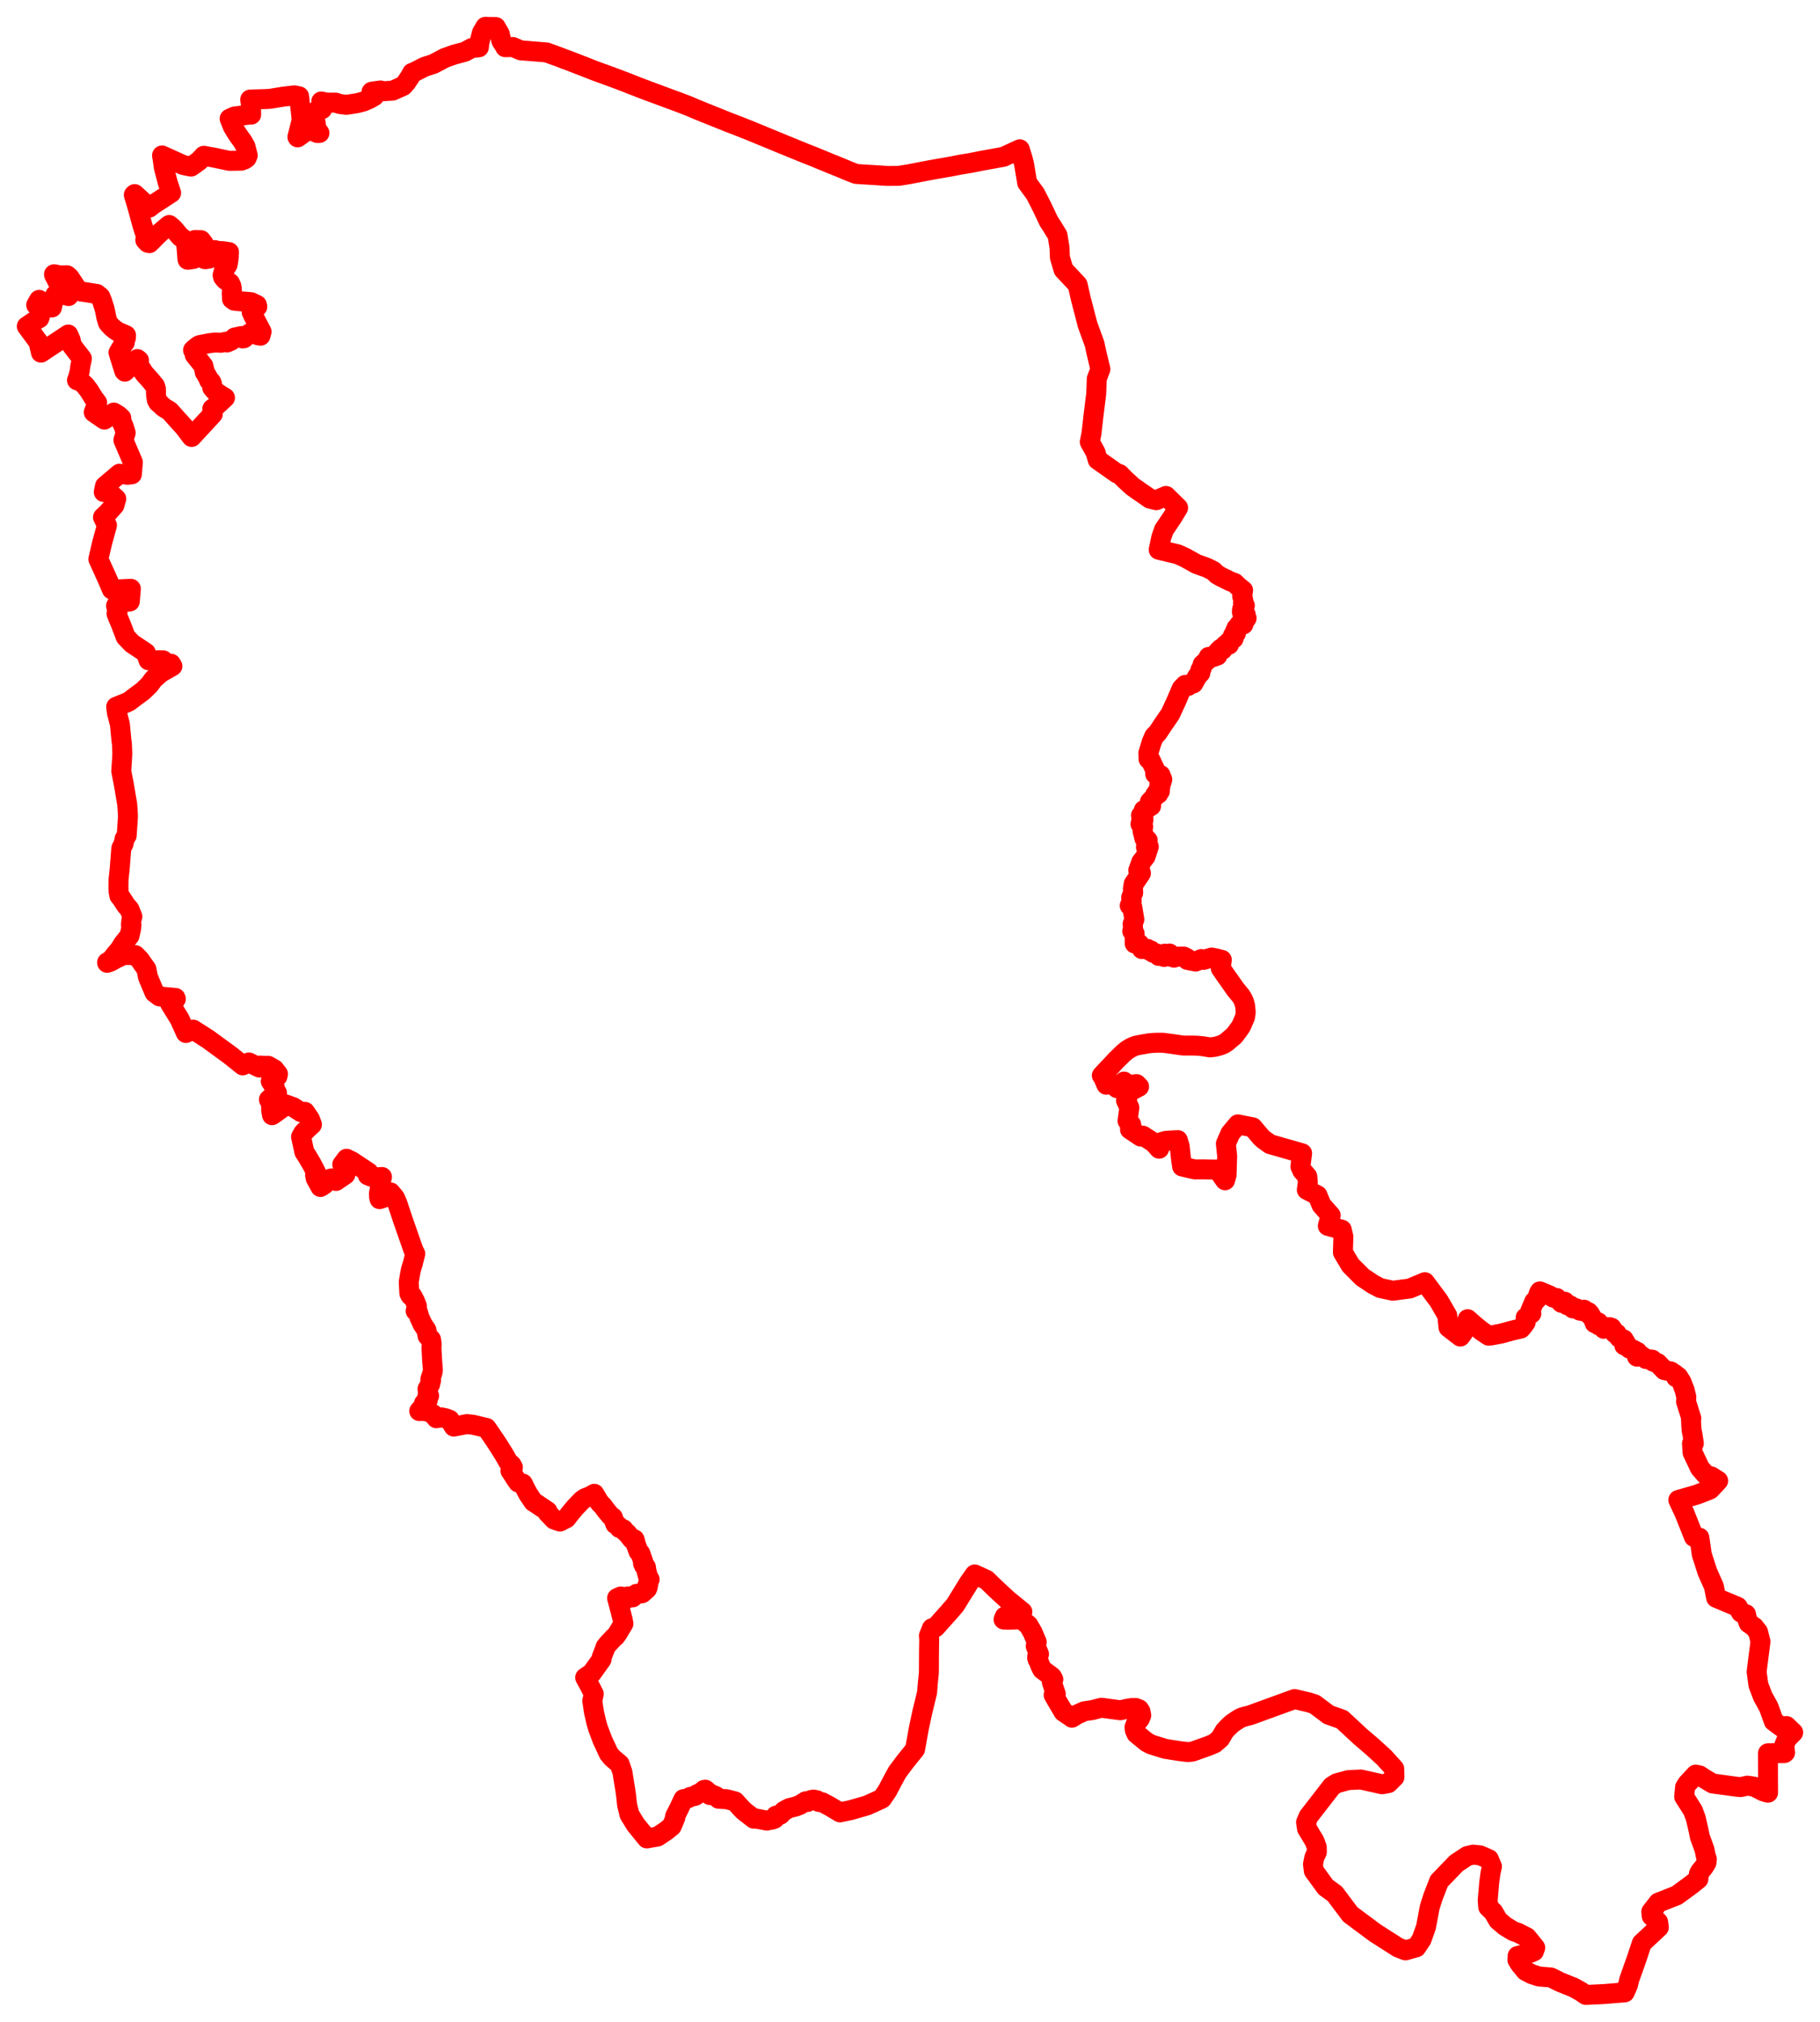 <svg width="339.408" height="376.965" xmlns="http://www.w3.org/2000/svg"><polygon points="5,60.844 7.183,63.789 7.64,65.753 12.726,62.374 13.177,63.389 13.426,64.457 15.274,66.853 14.974,68.275 14.872,69.131 14.628,70.173 14.356,70.903 15.064,71.132 15.866,71.85 16.63,72.858 16.799,73.131 17.464,74.219 18.121,75.082 17.489,76.879 19.466,78.242 20.185,77.739 21.222,76.92 22.064,77.43 22.622,77.942 22.664,78.671 23.061,79.481 23.439,80.706 23.013,82.062 24.782,86.196 24.592,88.429 23.803,88.529 22.288,88.326 19.581,90.614 19.346,91.744 20.33,91.818 21.68,93.004 21.338,94.208 20.163,95.531 20.006,95.705 19.203,96.446 19.949,97.945 19.046,101.229 18.341,104.252 20.015,107.942 20.86,109.917 22.48,109.879 24.406,109.786 24.209,112.149 23.691,112.22 22.026,112.254 21.637,112.969 21.926,114.054 21.729,114.43 22.158,115.503 22.643,116.665 23.431,118.744 24.626,119.995 24.721,120.058 27.193,121.707 27.325,122.067 27.702,123.113 29.505,123.118 30.425,123.121 30.979,123.75 31.884,123.753 32.153,124.2 29.96,125.464 28.664,126.601 27.84,127.705 26.61,128.892 25.296,129.851 24.095,130.77 23.547,131.032 21.666,131.784 21.81,132.939 22.365,135.072 22.474,136.258 22.637,137.939 22.742,138.737 22.811,140.553 22.754,141.585 22.611,143.788 23.1,146.282 23.727,149.986 23.829,151.414 23.865,152.26 23.627,155.797 23.227,156.401 23.047,157.329 22.62,158.168 22.308,162.15 22.109,163.931 22.089,165.411 22.113,166.259 22.262,167.027 22.602,167.425 23.481,168.78 24.15,169.561 24.688,170.898 24.494,171.596 24.417,172.408 24.522,172.421 24.425,173.263 24.16,174.466 23.425,175.399 22.965,175.963 22.314,177.019 21.348,178.164 20.686,179.05 19.978,179.435 19.98,179.528 20.643,179.298 21.54,178.794 22.529,178.31 23.13,178.063 25.236,178.089 26.108,178.986 26.561,179.655 27.3,180.673 27.59,182.169 28.808,185.073 29.748,185.789 30.709,185.889 32.727,186.071 32.794,186.26 31.727,187.155 33.496,190.007 34.668,192.606 36.013,191.976 38.775,193.738 43.029,196.847 45.262,198.645 46.414,198.105 48.369,199.054 48.572,198.681 48.704,198.728 50.038,198.736 51.157,199.375 51.843,200.252 51.741,200.697 50.489,201.604 51.225,202.724 51.323,203.336 51.666,203.807 51.386,203.987 50.148,205.02 50.548,205.716 50.566,207.034 50.733,207.934 51.366,207.498 53.123,206.22 53.264,205.919 54.731,206.453 56.108,207.357 56.865,207.309 57.8,208.661 58.176,209.673 57.537,210.252 56.564,211.223 56.141,211.968 56.757,214.802 57.276,215.595 58.102,216.988 58.871,218.455 58.758,219.088 58.869,219.703 59.759,221.321 60.503,220.847 60.905,219.981 61.834,219.718 62.664,220.197 64.412,219 64.017,218.514 63.991,217.547 63.829,217.129 64.627,216.056 65.617,216.534 68.737,218.601 68.595,219.145 69.161,219.378 70.37,219.524 71.238,219.456 70.852,221.024 70.8,221.838 70.663,222.477 70.671,223.108 70.789,223.59 71.636,223.31 72.832,222.334 73.651,223.325 74.099,224.347 75.112,227.396 77.085,233.041 77.442,233.773 77,235.522 76.621,236.78 76.441,237.747 76.223,239.043 76.338,241.158 76.545,241.559 76.887,241.645 77.417,242.655 77.76,243.559 77.513,244.434 77.944,244.661 78.232,245.672 78.833,246.962 79.518,247.979 79.749,249.113 80.373,249.724 80.497,250.48 80.473,251.462 80.517,252.419 80.597,253.767 80.727,255.384 80.712,255.63 80.578,256.18 80.258,257.155 80.38,257.439 80.231,257.701 80.231,258.085 79.724,258.991 79.791,259.604 80.024,260.253 79.671,260.499 79.765,261.086 79.083,261.635 78.847,262.694 78.695,262.84 78.44,262.788 78.185,263.104 78.677,263.076 79.79,263.177 80.78,263.702 81.379,264.439 82.323,264.278 83.214,264.475 83.85,264.721 84.629,265.997 87.087,265.529 88.261,265.664 90.727,266.249 92.27,268.497 92.979,269.579 93.682,270.704 94.048,271.303 94.366,271.842 94.759,272.559 95.39,273.128 95.655,273.607 95.185,274.233 95.672,274.965 96.118,275.681 96.63,276.415 97.507,276.63 98.002,277.642 98.515,278.602 99.467,280.014 100.099,280.419 100.889,280.955 102.105,281.771 102.117,282.061 103.306,283.306 104.062,283.592 104.429,283.705 105.472,283.162 105.621,283.1 106.232,282.299 107.245,281.078 108.485,279.79 108.702,279.614 109.097,279.341 109.909,279.034 110.832,278.529 111.797,280.163 112.44,280.822 113.052,281.652 113.856,282.623 114.294,282.936 114.751,284.19 115.171,284.43 115.316,284.526 115.41,284.672 115.532,284.907 116.259,285.139 116.491,285.493 117.007,285.939 117.844,287 118.068,286.915 118.342,287.043 118.595,288.001 119.084,289.315 119.406,289.623 119.537,289.979 119.954,291.18 119.91,291.49 120.108,291.933 120.451,292.178 120.556,292.894 120.91,294.202 121.153,294.482 120.948,294.819 120.906,295.373 120.715,295.652 120.792,295.956 120.658,296.266 119.738,297.077 118.677,297.189 117.973,297.844 117.72,297.689 117.075,297.658 116.758,298.164 116.361,298.163 115.778,297.669 115.082,297.979 115.656,300.173 116.136,302.048 116.265,302.737 115.173,304.557 114.757,305.135 114.466,305.349 114.037,305.814 113.347,306.554 112.911,307.114 112.83,307.442 112.751,307.608 112.234,308.936 112.188,309.396 110.366,311.953 109.123,312.798 109.817,314.052 110.731,315.837 110.453,317.153 110.754,319.151 111.172,321.018 111.514,322.216 112.354,324.451 113.526,326.962 114.144,327.726 115.573,328.943 116.08,330.466 116.432,332.666 116.613,333.75 116.781,334.991 116.941,336.493 117.38,338.324 118.482,340.126 118.624,340.325 120.631,342.787 122.635,342.434 124.315,341.306 125.272,340.515 125.943,338.925 125.882,338.692 126.643,337.184 127.452,335.457 128.016,335.375 128.322,335.297 128.674,335.063 129.582,334.869 129.739,334.792 130.005,334.535 130.619,334.319 131.28,333.747 131.54,333.699 132.03,334.107 132.392,334.7 132.838,334.605 133.546,334.919 134.007,335.392 135.529,335.477 137.083,335.888 138.196,337.129 138.702,337.651 140.577,339.106 140.997,339.078 143.033,339.473 143.219,339.406 143.964,339.286 144.46,339.108 144.696,338.546 145.512,338.363 146.199,337.662 147.152,337.148 148.429,336.826 149.18,336.531 150.262,335.857 150.606,335.988 151.264,335.616 151.721,335.54 152.371,335.675 152.723,335.99 153.329,336.039 154.717,336.777 156.652,337.934 158.663,337.506 161.702,336.627 164.367,335.422 164.494,335.336 165.49,333.875 166.404,332.127 167.351,330.393 168.77,328.499 170.652,326.158 171.338,322.33 171.958,319.413 172.893,315.557 173.018,313.993 173.226,311.841 173.249,307.972 173.285,305.614 173.231,304.989 173.793,303.596 174.461,303.417 176.96,300.622 178.143,299.25 179.75,296.632 180.726,295.059 181.778,293.565 183.98,294.574 185.617,296.175 187.927,298.31 190.658,300.53 189.133,301.21 187.374,301.421 187.152,301.964 188.077,302.013 189.311,301.953 190.472,301.935 191.773,302.998 192.575,304.371 193.333,306.162 193.149,306.933 193.765,308.418 193.424,308.857 193.409,309.103 193.526,309.473 193.584,309.455 193.991,310.537 194.365,311.301 195.895,312.43 196.196,312.685 196.434,313.139 196.155,313.655 196.891,315.86 196.727,316.086 196.489,316.037 197.09,317.099 198.324,319.186 199.652,320.08 199.871,320.237 199.902,320.277 200.852,319.687 202.215,319.072 203.701,318.856 205.402,318.418 208.922,318.892 210.256,318.599 211.082,318.471 211.818,318.471 212.426,318.709 212.687,319.111 212.83,319.833 212.569,320.474 211.831,321.365 211.568,322.055 211.646,322.638 211.915,323.243 213.827,324.818 214.713,325.281 217.286,326.076 219.955,326.501 221.539,326.692 222.385,326.599 225.365,325.538 226.512,325.053 227.54,324.163 228.363,322.766 228.972,322.104 229.59,321.514 229.971,321.215 231.02,320.519 231.485,320.274 232.164,320.056 233.124,319.817 237.28,318.307 241.431,316.799 244.097,317.426 245.191,317.786 247.763,319.72 250.271,320.611 253.697,323.79 255.925,325.699 258.105,327.683 259.594,329.329 260.009,329.788 260.054,331.342 258.917,332.474 257.735,332.688 253.761,331.799 251.452,331.912 249.288,332.499 248.391,333.054 244.015,338.701 243.56,339.787 243.749,340.968 245.145,343.29 245.558,344.405 245.578,345.328 245.106,346.333 244.852,347.6 245.008,348.825 247.227,351.875 248.934,353.112 251.822,356.954 256.415,360.374 260.705,363.117 262.106,363.663 264.121,363.091 265.111,361.604 265.522,360.449 265.926,359.313 266.626,355.608 267.226,353.717 268.373,350.756 271.598,347.408 273.63,346.067 274.714,345.811 276.035,345.947 277.652,346.652 278.231,348.01 277.968,349.199 277.726,350.966 277.438,354.327 277.535,355.575 278.486,356.497 279.397,358.061 280.681,359.15 282.25,360.101 283.053,360.363 284.739,361.221 286.304,363.15 286.069,363.827 285.413,364.122 283.012,364.704 282.979,365.444 283.396,366.136 284.496,367.486 285.642,368.089 286.999,368.531 289.226,368.711 290.932,369.564 293.522,370.607 294.802,371.33 295.738,371.965 299.113,371.806 302.997,371.487 303.606,370.084 303.837,369.099 305.211,365.234 306.177,362.323 309.356,359.361 309.221,358.376 308.021,357.257 307.942,356.455 309.265,354.757 312.69,353.408 315.355,351.462 316.727,350.361 316.822,349.382 317.055,348.953 317.731,348.133 318.227,347.342 318.311,346.655 318.098,346.033 317.869,344.869 316.994,342.451 316.742,341.189 316.226,338.967 315.709,337.583 314.073,335.007 314.241,333.246 314.619,332.632 316.232,330.884 316.933,331.029 317.895,331.657 319.371,332.54 324.026,333.171 324.642,333.214 325.865,332.943 327.096,333.125 328.847,334.021 329.492,334.215 329.722,334.257 329.699,326.909 332.762,326.877 332.895,326.778 332.812,326 332.584,325.826 333.197,324.26 334.408,323.032 333.159,321.831 332.164,321.971 330.792,320.946 329.84,318.309 328.724,316.279 327.918,314.159 327.589,311.717 328.014,308.36 328.307,306.072 327.857,304.292 327.131,303.36 326.104,302.639 325.765,301.706 325.612,300.989 324.686,300.676 324.073,299.61 320.044,297.919 319.62,295.805 318.413,293.101 317.359,289.823 316.916,286.714 315.9,286.577 314.11,282.072 312.979,279.68 316.467,278.676 318.422,277.922 318.933,277.69 320.414,276.098 319.165,275.298 318.165,275.041 317.02,273.735 315.64,270.824 315.533,269.149 315.882,269.118 315.615,267.396 315.477,266.747 315.411,265.952 315.337,264.444 315.409,264.455 314.427,261.331 314.486,260.52 314.169,259.211 313.596,257.714 312.961,256.697 312.565,256.802 312.43,256.286 311.584,255.716 310.367,255.462 309.125,254.153 308.277,253.887 308.118,253.514 306.968,253.405 306.176,252.823 305.276,252.96 305.369,252.082 304.501,251.614 303.879,251.459 303.536,251.063 302.915,250.863 303.289,250.564 302.791,249.74 301.95,249.401 301.476,248.622 301.155,248.6 300.545,247.581 300.242,247.468 300.155,247.593 299.709,247.446 299.096,247.764 298.663,247.191 298.129,247.106 298.075,246.578 297.665,246.44 297.406,246.719 297.133,246 296.794,245.481 296.435,245.107 296.539,245.021 296.216,244.657 295.892,244.706 295.739,244.438 295.399,244.199 295.246,244.5 294.585,244.367 294.577,244.248 294.085,244.115 293.922,243.924 293.632,243.973 293.309,243.958 292.874,243.43 292.249,243.362 292.275,243.126 292.059,243.101 291.816,242.714 291.181,242.918 290.333,242.028 289.652,241.945 289.09,241.598 287.17,240.786 286.972,241.118 286.597,242.277 286.114,242.696 285.349,244.521 285.577,244.909 284.517,245.668 284.526,246.545 284.03,247.239 283.636,247.707 282.058,248.076 279.945,248.655 278.025,249.017 277.606,249.049 276.328,248.195 275.074,247.183 273.699,245.969 272.882,248.468 272.331,249.213 270.128,247.508 269.892,245.27 268.327,242.567 265.723,239.073 262.903,240.253 259.74,240.665 257.401,240.164 256.086,239.473 254.094,238.148 251.866,235.919 250.436,233.524 250.526,230.58 250.215,229.276 247.622,228.575 248.164,226.627 246.445,224.686 245.695,222.875 243.703,221.85 243.896,220.523 243.792,219.359 242.832,218.239 242.512,217.514 242.828,215.041 236.861,213.339 235.611,212.446 235.286,212.14 235.058,211.905 233.62,210.194 230.848,209.651 230.342,210.258 229.453,211.323 228.605,213.26 228.854,215.561 228.83,216.34 228.743,219.09 228.462,220.072 227.645,218.898 227.263,218.07 226.003,218.069 225.839,218.061 224.94,218.046 224.251,218.034 222.817,218.048 221.717,217.802 221.492,217.744 220.451,217.497 220.313,216.567 220.291,216.454 220.273,216.332 219.995,213.744 219.653,212.582 217.448,212.707 216.634,212.939 216.165,214.187 215.176,213.073 213.147,211.759 212.716,211.918 210.727,210.586 210.96,209.683 210.268,208.995 210.608,206.519 209.986,205.184 210.668,203.55 212.424,202.615 211.947,202.138 209.945,202.389 209.547,202.438 209.616,201.669 208.307,202.892 206.801,201.685 206.322,202.258 205.692,200.775 205.477,200.533 206.249,199.714 207.371,198.525 208.175,197.661 209.517,196.348 210.128,195.846 210.197,195.79 210.974,195.32 211.706,195.006 212.512,194.833 214.286,194.524 215.251,194.445 216.197,194.425 216.886,194.429 218.409,194.628 220.651,194.954 222.322,194.95 223.27,194.979 224.261,195.07 225.662,195.297 226.584,195.186 227.448,194.959 228.201,194.661 228.833,194.241 229.271,193.85 230.157,193.116 231.111,191.841 231.487,191.262 232.182,189.647 232.314,188.76 232.21,187.582 232,186.8 231.736,186.221 231.386,185.655 230.488,184.582 229.823,183.637 229.291,182.88 228.65,181.978 228.111,181.208 227.655,180.537 227.853,178.975 227.587,178.903 226.796,178.709 225.952,178.539 224.422,178.99 224.034,178.817 222.974,179.292 221.424,178.983 221.38,178.675 220.765,178.36 219.427,178.379 218.956,178.564 218.112,178.323 218.108,177.789 217.747,178.103 217.191,177.817 217.098,178.425 216.417,178.07 216.085,178.237 215.919,177.842 215.045,177.651 214.645,177.229 214.404,177.277 213.966,176.914 212.949,176.957 212.456,175.973 211.608,175.923 211.593,174.07 211.147,173.617 211.302,172.916 211.222,172.275 211.541,171.438 211.149,169.085 210.681,168.849 211.057,168.037 210.951,167.342 211.124,166.891 211.321,166.481 211.315,166.116 211.265,165.771 211.418,164.807 212.77,162.827 212.619,162.28 212.273,162.293 212.832,160.73 213.636,159.697 214.235,157.871 213.701,157.937 214.038,156.693 213.673,156.814 213.706,156.324 213.424,156.354 213.065,154.919 213.189,154.149 212.683,153.641 213.021,153.379 212.8,153.095 212.838,152.721 213.244,152.877 213.22,152.359 212.939,152.45 212.776,152.048 213.295,151.723 213.295,151.064 213.976,150.696 214.666,150.274 214.427,149.508 215.355,148.554 215.44,148.16 216.011,148.021 215.811,147.631 216.307,147.521 216.145,146.908 216.368,146.853 216.198,146.313 216.562,145.976 216.751,145.325 216.418,144.509 215.433,144.316 215.401,143.548 215.336,143.348 214.903,142.456 214.555,141.695 214.19,141.535 214.147,140.417 214.771,138.377 215.249,137.272 215.883,136.635 216.807,135.231 218.248,133.137 219.381,130.678 220.364,128.383 221.024,127.705 221.577,127.899 221.993,127.514 222.538,127.442 223.315,126.058 223.856,125.474 223.852,124.918 224.111,124.582 224.268,123.895 225.096,123.138 225.404,122.479 225.848,122.645 227.037,122.235 226.755,121.945 227.33,121.276 227.681,121.317 227.653,120.971 228.004,121.141 228.089,120.673 228.4,120.555 228.482,120.29 228.879,119.985 228.921,120.261 229.188,120.203 229.199,119.635 230.062,119.061 229.938,118.474 230.481,118.099 230.329,117.693 230.581,117.415 230.58,117.122 230.899,117.061 231.131,116.417 231.296,116.614 231.875,116.441 232,115.909 232.482,115.267 232.333,114.982 232.313,114.594 231.773,114.574 231.597,114.136 231.627,113.626 232.146,112.897 231.797,112.513 231.853,111.911 231.644,111.152 231.822,110.071 230.885,109.32 230.267,108.706 229.496,108.426 227.682,107.533 226.948,107.108 226.277,106.461 225.122,105.875 223.106,105.148 221.067,104.008 219.64,103.351 216.082,102.5 216.261,101.682 216.565,100.204 217.087,98.716 217.561,98.05 218.305,96.921 218.536,96.6 218.711,96.312 218.959,95.92 219.701,94.682 217.451,92.469 215.652,93.271 214.44,92.975 211.261,90.763 209.855,89.484 208.771,88.385 208.316,88.278 204.706,85.737 204.316,84.371 203.23,82.412 203.539,80.852 203.665,79.781 203.902,77.664 204.428,73.452 204.461,72.63 204.535,70.626 205.208,68.825 204.453,65.681 204.119,64.121 202.802,60.499 202.318,58.611 201.539,55.615 200.969,53.091 198.324,50.271 197.657,47.985 197.589,46.16 197.211,43.86 196.172,42.166 195.592,41.288 195.28,40.616 194.705,39.406 194.342,38.652 193.905,37.771 193.049,36.116 191.558,34.088 190.973,30.589 190.658,29.376 190.64,29.32 190.169,27.836 187.149,29.234 185.079,29.611 183.4,29.914 180.923,30.402 179.142,30.693 177.407,31.032 173.762,31.668 171.905,32.02 171.272,32.143 169.384,32.508 167.643,32.782 165.52,32.801 163.719,32.69 163.114,32.645 161.163,32.534 159.653,32.432 158.418,31.955 156.967,31.351 155.458,30.728 154.996,30.558 154.138,30.195 152.811,29.653 151.833,29.244 150.061,28.549 145.42,26.652 144.002,26.065 139.96,24.399 137.283,23.339 135.97,22.839 132.821,21.579 129.901,20.399 128.481,19.786 127.257,19.316 126.228,18.925 124.702,18.371 122.889,17.695 120.968,16.987 119.49,16.424 117.909,15.813 116.736,15.347 115.404,14.838 114.354,14.448 112.755,13.858 112.001,13.592 110.862,13.174 108.734,12.335 107.623,11.91 105.983,11.27 105.212,10.993 104.476,10.703 102.676,10.047 101.964,9.786 101.297,9.724 99.625,9.587 97.828,9.445 97.119,9.392 95.65,8.766 94.216,8.799 94.199,8.722 93.477,7.582 93.193,6.316 92.453,5.036 91.099,5.027 90.511,5 90.362,5.263 89.862,6.136 89.657,6.927 89.396,7.989 89.306,8.823 87.967,8.96 86.704,9.648 84.656,10.196 82.944,10.81 82.213,11.202 80.833,11.924 79.189,12.455 78.856,12.622 77.098,13.525 76.856,13.585 76.405,14.42 76.088,14.868 75.752,15.389 75.17,16.034 73.228,16.903 71.475,17.012 70.953,16.865 69.333,17.095 69.286,17.129 69.776,17.95 69.699,17.979 68.826,18.481 67.826,18.91 67.128,19.101 66.511,19.254 64.597,19.55 63.321,19.385 62.599,19.139 60.966,19.138 59.907,18.92 60.072,20.349 58.724,20.856 58.769,22.412 58.864,22.882 59.007,24.026 59.575,24.792 59.158,24.799 57.39,23.995 56.777,24.706 56.13,25.173 55.511,25.614 55.464,25.536 56.262,22.365 55.778,17.958 54.91,17.777 52.699,18.038 50.391,18.424 49.553,18.472 46.711,18.555 46.665,18.557 46.822,19.75 46.82,20.31 46.841,21.374 46.76,21.334 43.728,21.722 42.824,22.129 43.402,23.574 43.812,24.281 44.444,25.271 45.22,26.331 45.765,27.286 46.201,28.985 45.986,29.472 45.602,29.741 45.002,29.958 42.767,29.995 41.5,29.727 39.89,29.383 38.771,29.186 38.051,29.048 37.999,29.052 37.627,29.481 37.154,29.971 36.283,30.612 35.618,31.067 34.153,30.771 33.314,30.386 32.429,29.987 31.943,29.769 30.219,28.985 30.407,30.179 30.544,31.208 31.272,34.014 31.91,35.964 30.598,36.818 29.249,37.694 28.467,38.206 28.005,38.585 27.851,38.714 25.118,36.191 25.053,36.248 24.955,36.333 25.597,38.495 26.547,41.97 26.92,43.161 27.238,43.622 27.098,44.769 27.539,45.256 27.858,45.339 29.732,43.475 31.28,42.163 31.555,41.95 32.302,42.58 33.617,44.131 33.999,44.401 34.589,44.816 34.747,45.777 34.869,47.135 34.946,48.24 34.991,48.432 35.16,48.425 36.134,48.27 36.543,47.986 36.829,46.696 36.844,46.619 36.64,46.326 36.271,46.174 36.214,45.893 36.217,45.628 36.296,44.953 36.335,44.758 37.477,44.784 37.972,45.421 38.052,45.552 37.854,46.025 37.734,46.515 37.911,48.045 37.982,48.197 38.112,48.294 38.285,48.338 39.028,48.213 39.3,48.12 39.42,48.028 40.102,46.638 40.594,46.792 41.505,46.822 42.706,47.003 42.688,47.333 42.655,47.911 42.58,48.638 42.537,48.871 42.447,49.352 41.752,50.464 41.518,51.314 41.622,51.705 42.017,52.167 42.887,52.774 43.151,53.339 43.252,53.99 43.217,54.737 43.269,55.764 43.512,55.943 43.673,56.057 44.368,56.143 44.595,56.162 45.16,56.207 45.186,56.201 46.118,56.278 46.839,56.346 47.914,56.856 47.983,57.189 47.444,57.615 46.939,58.227 47.546,59.477 47.974,60.316 48.782,61.839 48.654,62.317 48.578,62.596 48.08,62.512 47.235,62.082 46.496,62.186 45.503,63.07 45.421,63.082 45.255,63.107 45.036,62.653 43.774,62.929 43.087,63.534 42.356,63.85 42.248,63.695 41.193,63.915 40.124,63.858 39.039,63.992 37.206,64.351 36.92,64.519 36.446,64.877 35.999,65.288 36.287,65.45 36.217,65.626 36.319,66.188 36.449,66.351 37.118,67.188 37.925,68.199 38.169,69.279 38.238,69.383 38.189,69.421 38.494,69.896 38.805,70.436 38.983,70.927 39.336,71.14 39.432,71.304 39.532,71.575 39.579,72.292 40.144,72.942 40.341,73.128 40.881,73.505 41.956,74.159 40.172,75.805 39.589,76.232 39.659,76.919 39.684,77.202 35.954,81.24 35.738,81.473 34.38,79.681 32.983,78.136 31.668,76.652 30.515,75.953 29.745,75.214 29.504,75.048 29.259,74.626 29.105,73.728 29.071,72.467 28.902,71.935 28.549,71.534 28.266,71.158 27.001,69.74 26.767,69.434 26.609,69.2 26.424,68.876 26.092,68.688 25.907,68.109 25.872,67.715 25.923,67.195 25.627,66.952 23.283,69.295 23.179,69.193 22.356,66.571 22.101,65.73 22.907,64.38 23.263,63.872 23.27,63.358 23.471,63.052 23.499,62.501 22.906,62.248 22.534,62.089 21.947,61.831 21.285,61.363 20.843,60.982 20.396,60.507 20.302,60.39 20.123,60.168 19.826,59.165 19.58,57.935 19.503,57.581 19.368,57.158 19.255,56.828 19.132,56.375 18.726,55.353 18.069,54.812 17.169,54.675 16.221,54.514 14.918,54.323 14.482,53.995 13.55,52.603 12.97,51.732 12.519,51.331 11.173,51.363 10.341,51.176 10.072,51.145 10.083,51.249 10.794,52.629 11.087,52.755 11.341,52.718 11.848,52.466 12.508,53.481 12.775,55.205 11.713,54.892 10.302,54.995 10.038,55.766 9.686,57.323 8.586,56.878 7.293,55.912 6.75,56.87 7.355,57.502 7.536,58.32 7.455,59.007 7.324,59.342 6.95,59.539 5,60.844" stroke="red" stroke-width="3.721px" fill="none" stroke-linejoin="round" vector-effect="non-scaling-stroke"></polygon></svg>